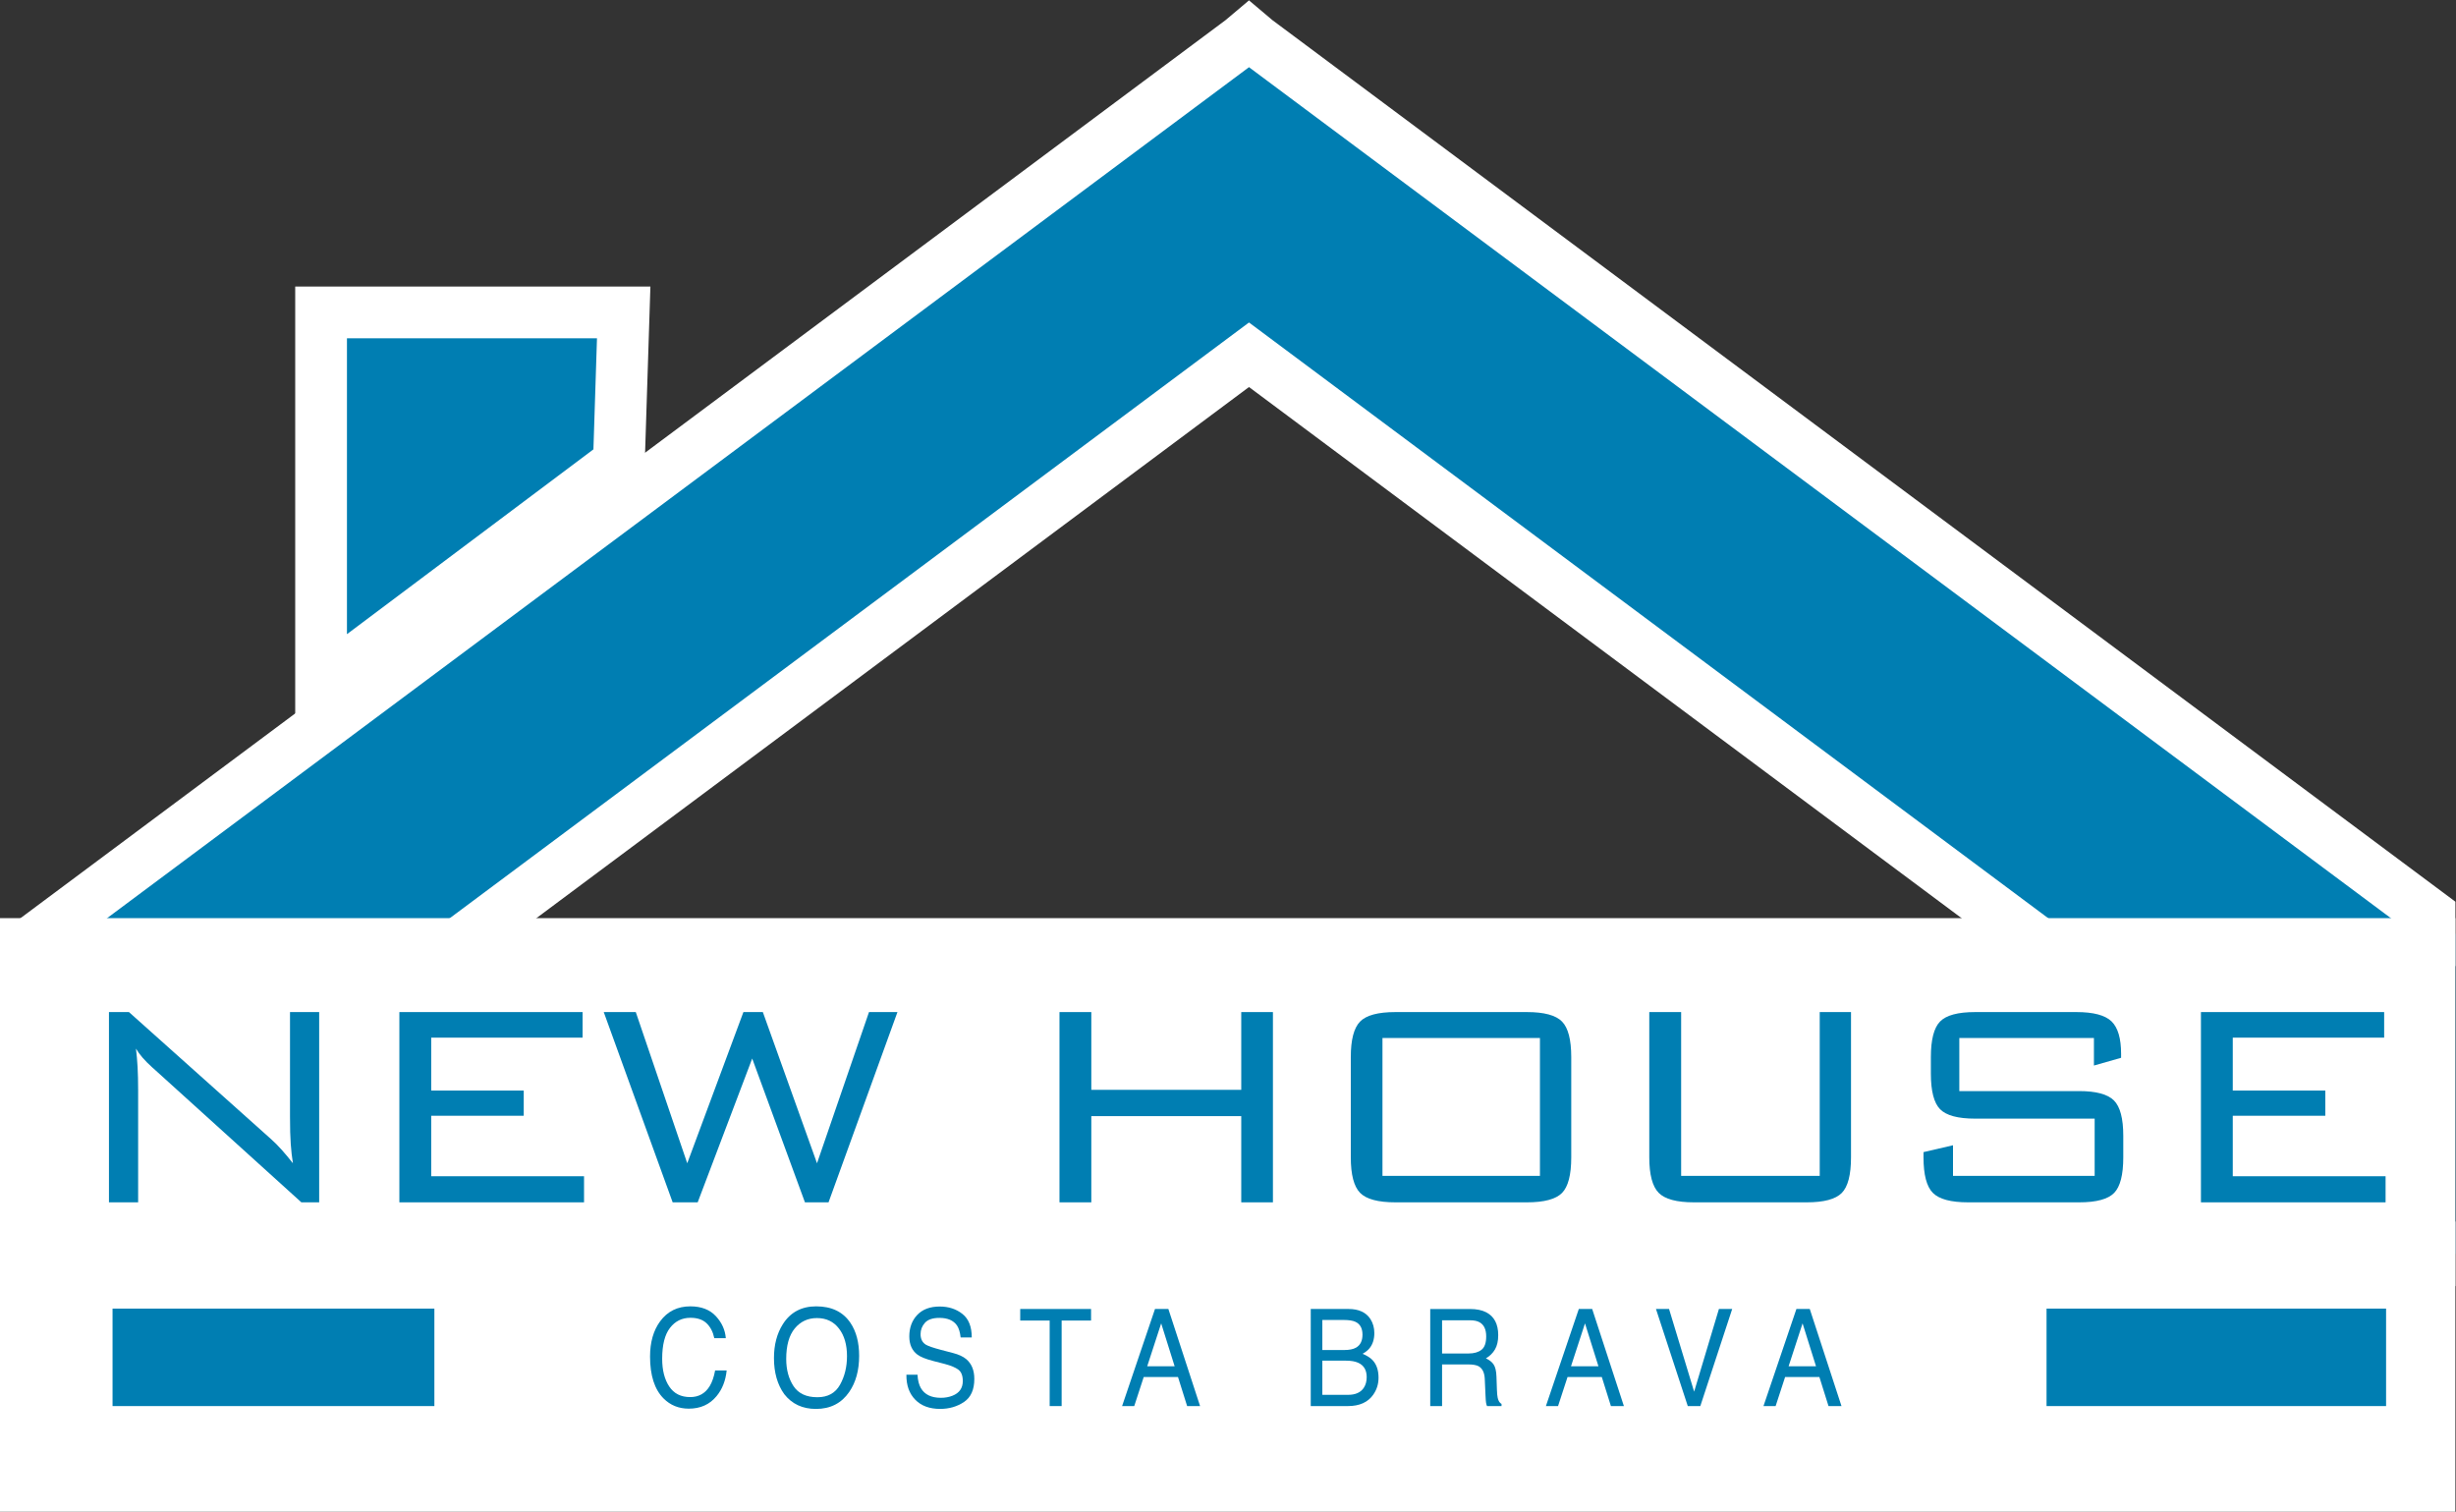 <?xml version="1.0" encoding="UTF-8" standalone="no"?>
<svg
   xmlns:dc="http://purl.org/dc/elements/1.1/"
   xmlns:cc="http://creativecommons.org/ns#"
   xmlns:rdf="http://www.w3.org/1999/02/22-rdf-syntax-ns#"
   xmlns:svg="http://www.w3.org/2000/svg"
   xmlns="http://www.w3.org/2000/svg"
   viewBox="0 0 130.727 80.463"
   height="80.463"
   width="130.727"
   xml:space="preserve"
   id="svg2"
   version="1.1"><rect x="0" y="0" width="130.727" height="80.463" fill="#333333" stroke="none"/><defs
     id="defs6"><clipPath
       id="clipPath36"
       clipPathUnits="userSpaceOnUse"><path
         id="path34"
         d="M 0,60.348 H 98.045 V 0 H 0 Z" /></clipPath></defs><g
     transform="matrix(1.333,0,0,-1.333,0,80.463)"
     id="g10"><g
       transform="translate(12.821,47.888)"
       id="g12"><path
         id="path14"
         style="fill:#007eb2;fill-opacity:1;fill-rule:nonzero;stroke:none"
         d="M 0,0 H 12.083 L 11.892,-5.997 0,-14.912 Z" /></g><g
       transform="translate(13.854,46.855)"
       id="g16"><path
         id="path18"
         style="fill:#ffffff;fill-opacity:1;fill-rule:nonzero;stroke:none"
         d="M 0,0 V -11.814 L 9.842,-4.435 9.984,0 Z M -2.066,-15.945 V 2.066 h 14.183 l -0.242,-7.559 z" /></g><g
       transform="translate(49.581,58.749)"
       id="g20"><path
         id="path22"
         style="fill:#007eb2;fill-opacity:1;fill-rule:nonzero;stroke:none"
         d="m 0,0 -49.581,-36.945 v -12.777 l 49.873,37.17 48.172,-35.903 v 12.776 L 0.582,0 0.292,0.247 Z" /></g><g
       transform="translate(49.873,60.348)"
       id="g24"><path
         id="path26"
         style="fill:#ffffff;fill-opacity:1;fill-rule:nonzero;stroke:none"
         d="m 0,0 -0.934,-0.788 -48.939,-36.468 v -2.576 L 0,-2.669 48.173,-38.566 v 2.577 L 0.933,-0.788 Z m -49.873,-50.033 v -2.576 L 0,-15.439 48.173,-51.342 v 2.576 L 0,-12.862 Z" /></g><path
       id="path28"
       style="fill:#ffffff;fill-opacity:1;fill-rule:nonzero;stroke:none"
       d="M 0,0 H 98.045 V 23.702 H 0 Z" /><g
       id="g30"><g
         clip-path="url(#clipPath36)"
         id="g32"><g
           transform="translate(4.351,12.355)"
           id="g38"><path
             id="path40"
             style="fill:#007eb2;fill-opacity:1;fill-rule:nonzero;stroke:none"
             d="M 0,0 V 7.597 H 0.798 L 6.482,2.516 C 6.612,2.4 6.75,2.262 6.896,2.099 7.042,1.936 7.191,1.756 7.345,1.56 7.306,1.804 7.278,2.06 7.259,2.325 7.239,2.591 7.229,2.959 7.229,3.428 V 7.597 H 8.394 V 0 H 7.683 L 1.847,5.282 C 1.818,5.307 1.775,5.345 1.718,5.397 1.43,5.656 1.217,5.902 1.078,6.138 1.107,5.907 1.128,5.662 1.143,5.401 1.157,5.14 1.165,4.832 1.165,4.478 V 0 Z" /></g><g
           transform="translate(15.947,12.355)"
           id="g42"><path
             id="path44"
             style="fill:#007eb2;fill-opacity:1;fill-rule:nonzero;stroke:none"
             d="M 0,0 V 7.597 H 7.316 V 6.576 H 1.272 V 4.463 H 4.966 V 3.457 H 1.272 V 1.042 H 7.374 L 7.374,0 Z" /></g><g
           transform="translate(26.86,12.355)"
           id="g46"><path
             id="path48"
             style="fill:#007eb2;fill-opacity:1;fill-rule:nonzero;stroke:none"
             d="m 0,0 -2.752,7.597 h 1.279 L 0.582,1.56 2.825,7.597 H 3.601 L 5.764,1.56 7.84,7.597 H 8.976 L 6.224,0 H 5.282 L 3.176,5.742 0.999,0 Z" /></g><g
           transform="translate(42.306,12.355)"
           id="g50"><path
             id="path52"
             style="fill:#007eb2;fill-opacity:1;fill-rule:nonzero;stroke:none"
             d="M 0,0 V 7.597 H 1.271 V 4.492 H 7.258 V 7.597 H 8.523 V 0 H 7.258 V 3.442 H 1.271 V 0 Z" /></g><path
           id="path54"
           style="fill:#007eb2;fill-opacity:1;fill-rule:nonzero;stroke:none"
           d="m 55.203,13.412 h 6.288 v 5.505 h -6.288 z m -1.265,4.743 c 0,0.691 0.123,1.162 0.369,1.416 0.247,0.254 0.718,0.381 1.412,0.381 h 5.254 c 0.685,0 1.152,-0.126 1.399,-0.378 0.246,-0.251 0.369,-0.724 0.369,-1.419 v -4.003 c 0,-0.699 -0.123,-1.173 -0.369,-1.423 -0.247,-0.249 -0.714,-0.374 -1.399,-0.374 h -5.254 c -0.694,0 -1.165,0.127 -1.412,0.381 -0.246,0.254 -0.369,0.727 -0.369,1.416 z" /><g
           transform="translate(67.129,19.952)"
           id="g56"><path
             id="path58"
             style="fill:#007eb2;fill-opacity:1;fill-rule:nonzero;stroke:none"
             d="M 0,0 V -6.54 H 5.534 V 0 H 6.783 V -5.8 C 6.783,-6.499 6.66,-6.974 6.414,-7.223 6.167,-7.472 5.701,-7.597 5.016,-7.597 H 0.511 c -0.691,0 -1.16,0.127 -1.409,0.381 -0.249,0.254 -0.374,0.727 -0.374,1.416 V 0 Z" /></g><g
           transform="translate(83.612,18.917)"
           id="g60"><path
             id="path62"
             style="fill:#007eb2;fill-opacity:1;fill-rule:nonzero;stroke:none"
             d="m 0,0 h -5.375 v -2.12 h 4.786 c 0.675,0 1.138,-0.125 1.387,-0.373 0.25,-0.25 0.374,-0.722 0.374,-1.416 v -0.856 c 0,-0.699 -0.122,-1.173 -0.366,-1.422 -0.245,-0.25 -0.71,-0.375 -1.395,-0.375 h -4.434 c -0.69,0 -1.16,0.126 -1.409,0.378 -0.249,0.251 -0.373,0.725 -0.373,1.419 v 0.208 l 1.178,0.274 v -1.222 h 5.656 v 2.285 h -4.771 c -0.691,0 -1.157,0.126 -1.403,0.378 -0.244,0.251 -0.366,0.725 -0.366,1.419 v 0.661 c 0,0.695 0.122,1.168 0.366,1.419 0.246,0.252 0.712,0.378 1.403,0.378 h 4.046 c 0.675,0 1.14,-0.124 1.397,-0.37 0.256,-0.247 0.384,-0.68 0.384,-1.298 V -0.791 L 0,-1.1 Z" /></g><g
           transform="translate(87.885,12.355)"
           id="g64"><path
             id="path66"
             style="fill:#007eb2;fill-opacity:1;fill-rule:nonzero;stroke:none"
             d="M 0,0 V 7.597 H 7.316 V 6.576 H 1.271 V 4.463 H 4.966 V 3.457 H 1.271 V 1.042 H 7.373 L 7.373,0 Z" /></g><path
           id="path68"
           style="fill:#007eb2;fill-opacity:1;fill-rule:nonzero;stroke:none"
           d="M 17.345,4.22 H 4.494 v 3.892 h 12.851 z" /><path
           id="path70"
           style="fill:#007eb2;fill-opacity:1;fill-rule:nonzero;stroke:none"
           d="M 95.278,4.22 H 81.72 v 3.892 h 13.558 z" /><g
           transform="translate(28.581,7.814)"
           id="g72"><path
             id="path74"
             style="fill:#007eb2;fill-opacity:1;fill-rule:nonzero;stroke:none"
             d="m 0,0 c 0.241,-0.259 0.375,-0.553 0.401,-0.882 h -0.46 c -0.052,0.25 -0.154,0.447 -0.307,0.594 -0.153,0.146 -0.368,0.219 -0.645,0.219 -0.337,0 -0.61,-0.134 -0.817,-0.403 -0.208,-0.268 -0.312,-0.68 -0.312,-1.234 0,-0.454 0.094,-0.823 0.282,-1.106 0.187,-0.283 0.467,-0.423 0.838,-0.423 0.342,0 0.603,0.148 0.782,0.445 0.094,0.157 0.165,0.363 0.212,0.618 H 0.435 C 0.394,-2.58 0.259,-2.923 0.031,-3.198 c -0.274,-0.333 -0.643,-0.499 -1.108,-0.499 -0.401,0 -0.737,0.136 -1.009,0.409 -0.359,0.361 -0.538,0.918 -0.538,1.672 0,0.571 0.134,1.041 0.403,1.407 0.292,0.397 0.693,0.597 1.205,0.597 C -0.58,0.388 -0.241,0.258 0,0" /></g><g
           transform="translate(33.542,5.071)"
           id="g76"><path
             id="path78"
             style="fill:#007eb2;fill-opacity:1;fill-rule:nonzero;stroke:none"
             d="m 0,0 c 0.186,0.332 0.279,0.714 0.279,1.145 0,0.456 -0.107,0.823 -0.322,1.101 -0.214,0.278 -0.507,0.417 -0.879,0.417 -0.361,0 -0.656,-0.138 -0.884,-0.413 -0.228,-0.275 -0.342,-0.682 -0.342,-1.219 0,-0.429 0.098,-0.792 0.293,-1.087 0.196,-0.295 0.513,-0.442 0.952,-0.442 0.416,0 0.717,0.166 0.903,0.498 M 0.417,2.471 C 0.648,2.128 0.764,1.688 0.764,1.154 c 0,-0.579 -0.133,-1.059 -0.397,-1.443 -0.31,-0.45 -0.753,-0.676 -1.327,-0.676 -0.537,0 -0.959,0.197 -1.267,0.591 -0.273,0.381 -0.41,0.86 -0.41,1.441 0,0.524 0.117,0.973 0.351,1.346 0.301,0.479 0.746,0.718 1.335,0.718 0.616,0 1.072,-0.221 1.368,-0.66" /></g><g
           transform="translate(36.637,5.471)"
           id="g80"><path
             id="path82"
             style="fill:#007eb2;fill-opacity:1;fill-rule:nonzero;stroke:none"
             d="m 0,0 c 0.011,-0.22 0.056,-0.398 0.135,-0.535 0.151,-0.258 0.417,-0.386 0.799,-0.386 0.17,0 0.326,0.028 0.466,0.085 0.272,0.108 0.408,0.304 0.408,0.585 C 1.808,-0.039 1.75,0.111 1.635,0.2 1.519,0.289 1.336,0.365 1.087,0.431 L 0.629,0.549 C 0.331,0.626 0.119,0.712 -0.005,0.805 -0.22,0.967 -0.328,1.209 -0.328,1.53 c 0,0.349 0.106,0.635 0.317,0.858 0.211,0.223 0.51,0.336 0.897,0.336 0.356,0 0.658,-0.099 0.906,-0.295 0.25,-0.197 0.374,-0.51 0.374,-0.941 H 1.722 C 1.699,1.696 1.651,1.855 1.577,1.966 1.438,2.168 1.204,2.27 0.873,2.27 0.605,2.27 0.414,2.204 0.296,2.074 0.18,1.944 0.122,1.793 0.122,1.62 0.122,1.431 0.19,1.291 0.329,1.203 0.419,1.147 0.624,1.076 0.943,0.992 L 1.417,0.868 C 1.646,0.809 1.822,0.727 1.946,0.623 2.161,0.441 2.268,0.179 2.268,-0.166 c 0,-0.43 -0.137,-0.736 -0.411,-0.921 -0.274,-0.184 -0.592,-0.277 -0.955,-0.277 -0.423,0 -0.755,0.123 -0.994,0.369 C -0.331,-0.75 -0.449,-0.419 -0.444,0 Z" /></g><g
           transform="translate(43.567,8.097)"
           id="g84"><path
             id="path86"
             style="fill:#007eb2;fill-opacity:1;fill-rule:nonzero;stroke:none"
             d="m 0,0 v -0.462 h -1.175 v -3.415 h -0.478 v 3.415 H -2.829 V 0 Z" /></g><g
           transform="translate(46.904,5.809)"
           id="g88"><path
             id="path90"
             style="fill:#007eb2;fill-opacity:1;fill-rule:nonzero;stroke:none"
             d="M 0,0 -0.537,1.713 -1.095,0 Z M -0.784,2.288 H -0.25 L 1.016,-1.589 H 0.499 l -0.365,1.161 h -1.368 l -0.379,-1.161 h -0.485 z" /></g><g
           transform="translate(53.83,4.669)"
           id="g92"><path
             id="path94"
             style="fill:#007eb2;fill-opacity:1;fill-rule:nonzero;stroke:none"
             d="M 0,0 C 0.293,0 0.501,0.093 0.626,0.279 0.704,0.397 0.743,0.54 0.743,0.707 0.743,0.988 0.629,1.18 0.4,1.282 0.279,1.337 0.119,1.364 -0.081,1.364 H -1.028 V 0 Z m -0.159,1.789 c 0.201,0 0.358,0.03 0.47,0.092 0.175,0.097 0.264,0.271 0.264,0.522 0,0.254 -0.094,0.424 -0.281,0.512 -0.106,0.05 -0.263,0.074 -0.47,0.074 h -0.852 v -1.2 z M -1.491,3.428 H 0.017 C 0.428,3.428 0.721,3.292 0.895,3.021 0.996,2.86 1.048,2.676 1.048,2.467 1.048,2.223 0.985,2.021 0.86,1.865 0.795,1.782 0.701,1.707 0.579,1.639 0.759,1.562 0.893,1.478 0.98,1.382 1.138,1.214 1.216,0.98 1.216,0.683 1.216,0.434 1.146,0.207 1.004,0.005 0.792,-0.298 0.454,-0.449 -0.007,-0.449 h -1.484 z" /></g><g
           transform="translate(58.645,6.32)"
           id="g96"><path
             id="path98"
             style="fill:#007eb2;fill-opacity:1;fill-rule:nonzero;stroke:none"
             d="M 0,0 C 0.216,0 0.387,0.05 0.512,0.147 0.638,0.246 0.7,0.424 0.7,0.681 0.7,0.957 0.612,1.146 0.437,1.245 0.343,1.299 0.217,1.325 0.061,1.325 H -1.062 V 0 Z m -1.535,1.776 h 1.586 c 0.261,0 0.476,-0.043 0.646,-0.13 C 1.019,1.481 1.18,1.176 1.18,0.731 1.18,0.499 1.137,0.309 1.05,0.161 0.964,0.014 0.843,-0.105 0.688,-0.195 0.824,-0.257 0.927,-0.338 0.995,-0.437 1.064,-0.538 1.103,-0.701 1.11,-0.926 l 0.018,-0.52 C 1.132,-1.594 1.144,-1.704 1.16,-1.775 1.189,-1.898 1.239,-1.978 1.312,-2.013 V -2.101 H 0.733 c -0.016,0.035 -0.028,0.078 -0.038,0.13 -0.009,0.053 -0.017,0.155 -0.023,0.306 l -0.029,0.646 c -0.011,0.253 -0.093,0.423 -0.247,0.51 -0.087,0.047 -0.226,0.072 -0.414,0.072 h -1.044 v -1.664 h -0.473 z" /></g><g
           transform="translate(63.827,5.809)"
           id="g100"><path
             id="path102"
             style="fill:#007eb2;fill-opacity:1;fill-rule:nonzero;stroke:none"
             d="M 0,0 -0.537,1.713 -1.096,0 Z M -0.784,2.288 H -0.25 L 1.016,-1.589 H 0.498 l -0.364,1.161 h -1.368 l -0.379,-1.161 h -0.485 z" /></g><g
           transform="translate(66.646,8.097)"
           id="g104"><path
             id="path106"
             style="fill:#007eb2;fill-opacity:1;fill-rule:nonzero;stroke:none"
             d="M 0,0 1.002,-3.302 1.992,0 h 0.53 L 1.249,-3.877 H 0.748 L -0.522,0 Z" /></g><g
           transform="translate(72.515,5.809)"
           id="g108"><path
             id="path110"
             style="fill:#007eb2;fill-opacity:1;fill-rule:nonzero;stroke:none"
             d="M 0,0 -0.537,1.713 -1.095,0 Z M -0.783,2.288 H -0.25 L 1.017,-1.589 H 0.499 l -0.365,1.161 h -1.368 l -0.379,-1.161 h -0.485 z" /></g></g></g></g></svg>
